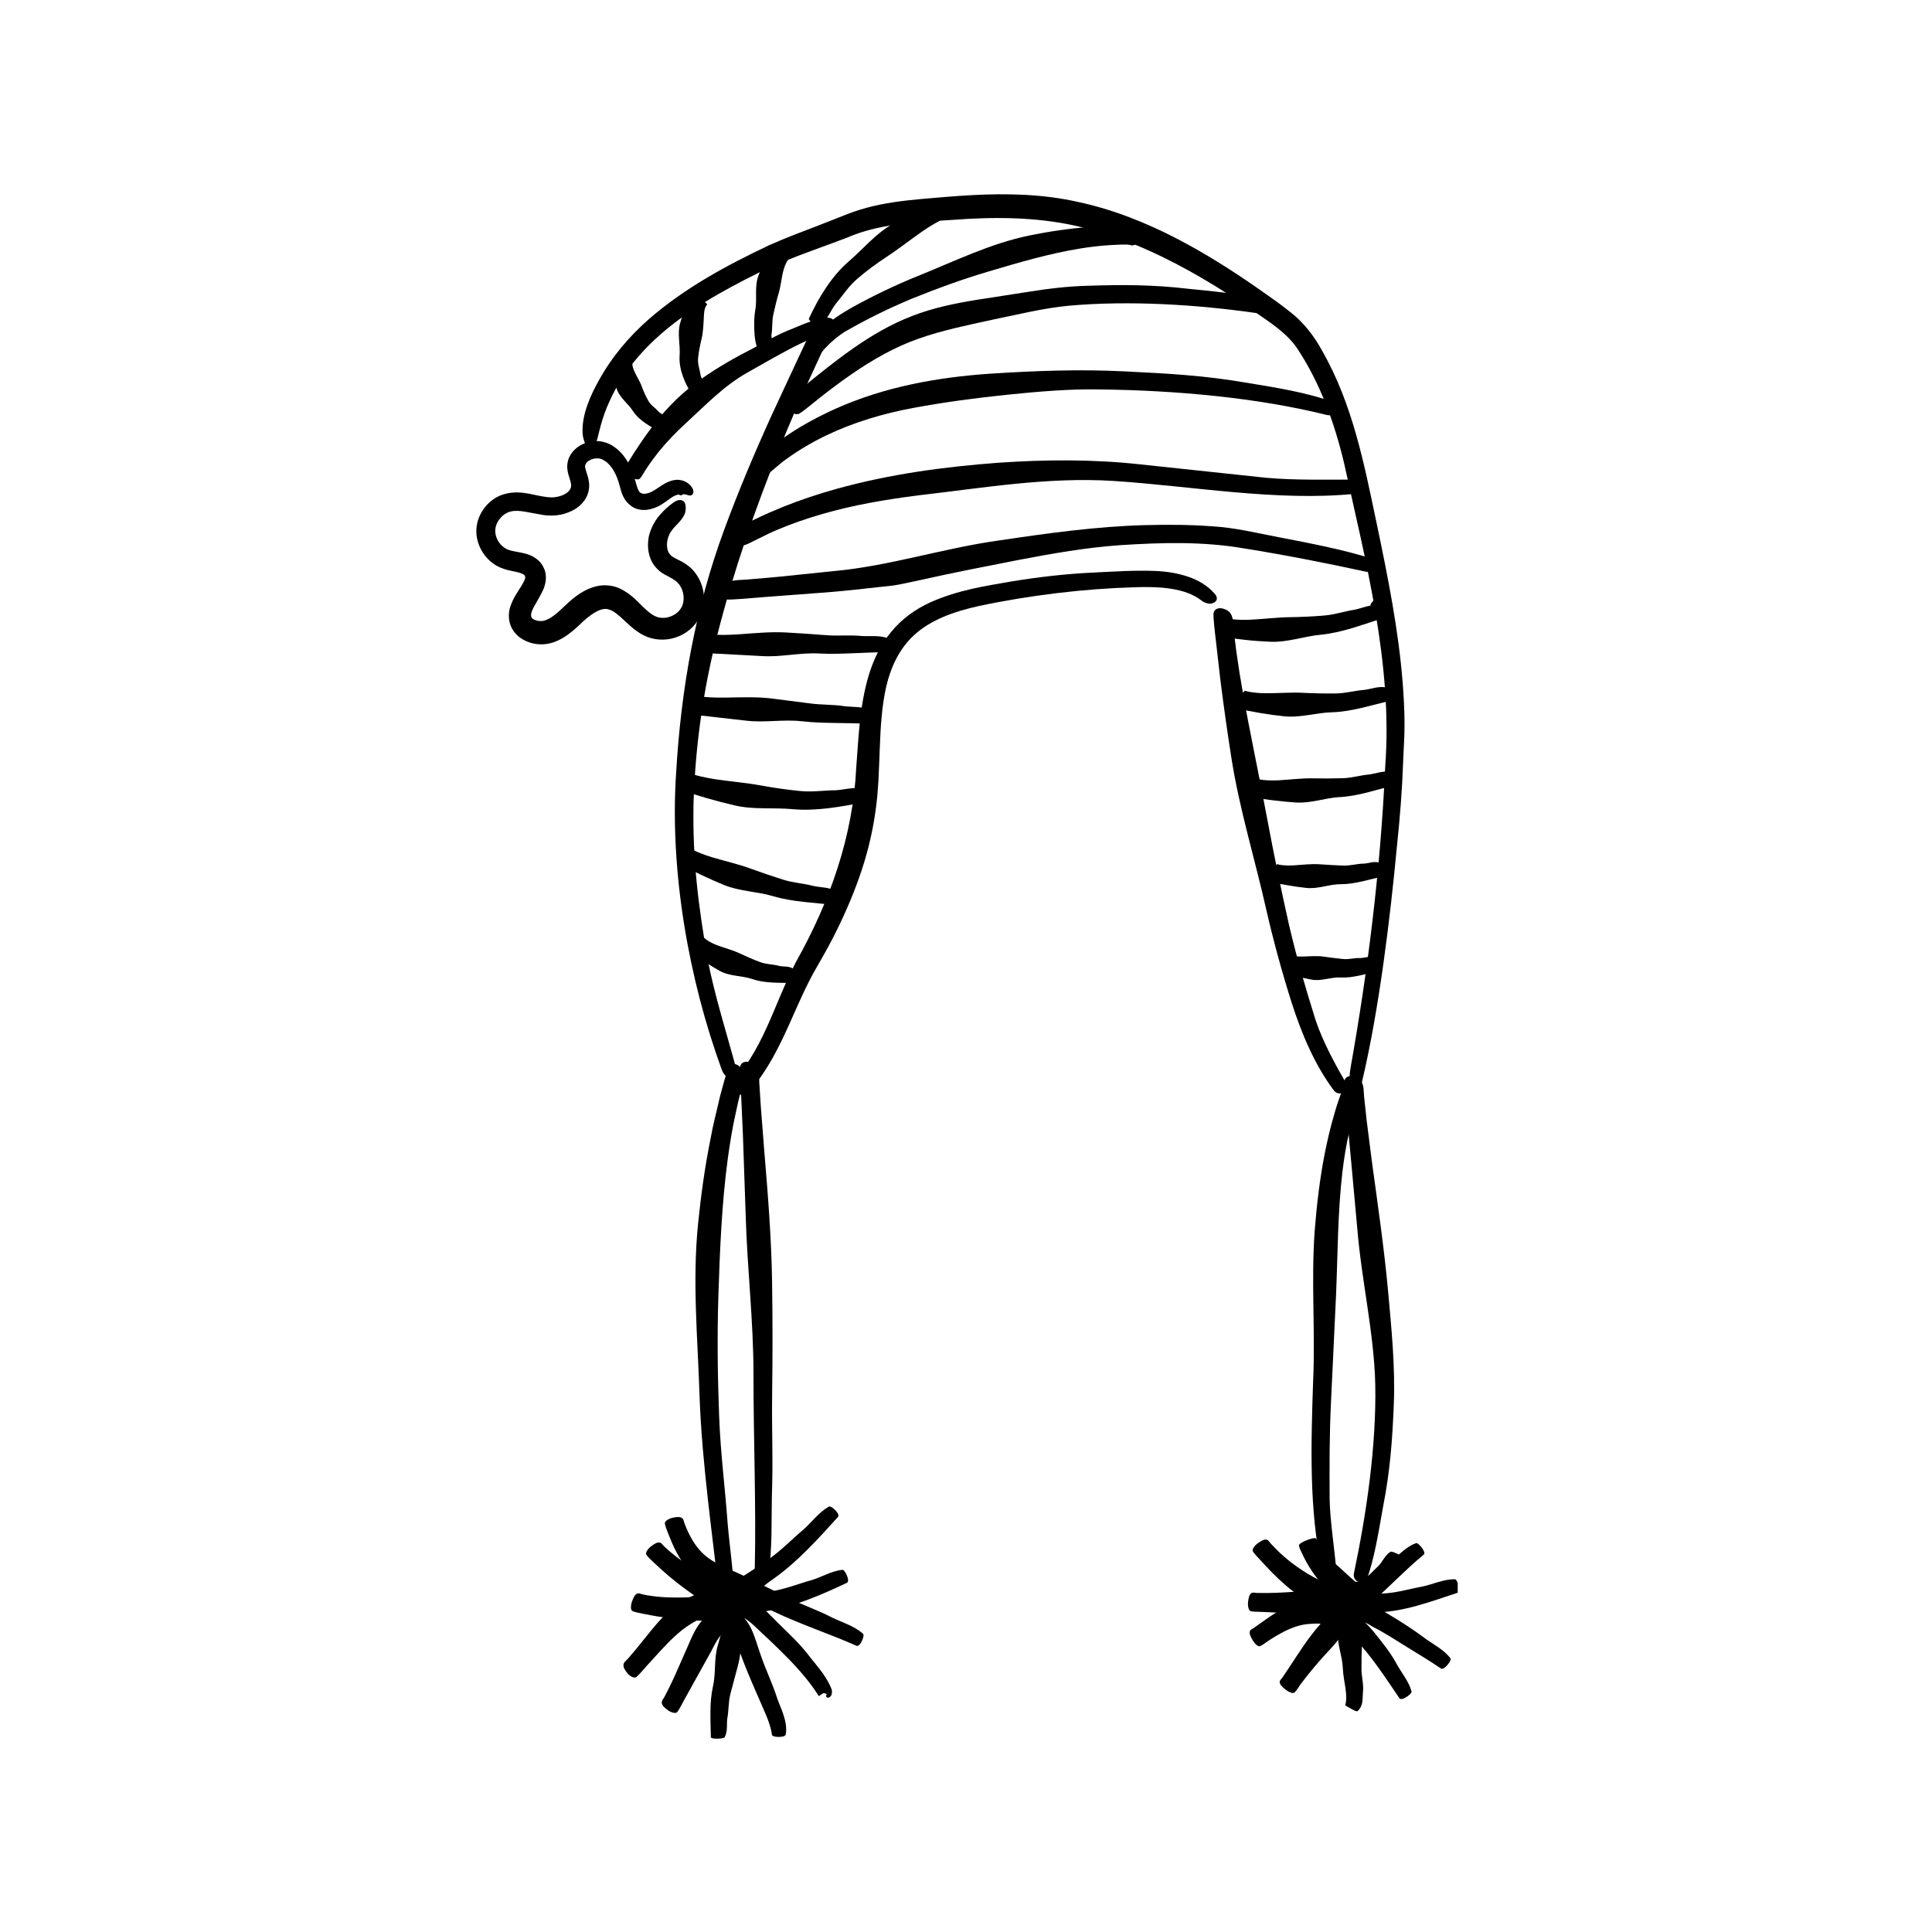 <svg xmlns="http://www.w3.org/2000/svg" xmlns:xlink="http://www.w3.org/1999/xlink" width="400" zoomAndPan="magnify" viewBox="0 0 300 300" height="400" preserveAspectRatio="xMidYMid meet" version="1.0"><defs><clipPath id="9010a00ac5"><path d="M 73.352 68 L 110 68 L 110 101 L 73.352 101 Z M 73.352 68 " clip-rule="nonzero"/></clipPath><clipPath id="4868a7aede"><path d="M 194 239 L 226.352 239 L 226.352 251 L 194 251 Z M 194 239 " clip-rule="nonzero"/></clipPath></defs><g clip-path="url(#9010a00ac5)"><path fill="currentColor" d="M 104.949 77.801 C 104.641 77.953 103.57 78.703 102.539 79.875 C 101.477 80.996 100.746 82.797 100.68 83.762 C 100.559 84.723 100.609 85.738 101.004 86.73 C 101.352 87.715 102.227 88.664 103.066 89.129 C 104.797 90.039 105.375 90.348 105.867 91.465 C 106.297 92.473 106.246 93.695 105.715 94.488 C 105.215 95.316 104.133 95.887 103.102 95.941 C 102.055 95.996 101.293 95.57 100.234 94.594 C 99.199 93.684 98.168 92.266 96.152 91.34 C 95.145 90.902 93.906 90.766 92.836 90.988 C 91.766 91.203 90.852 91.648 90.078 92.145 C 88.496 93.168 87.438 94.422 86.418 95.25 C 85.91 95.672 85.418 96.012 84.941 96.215 C 84.473 96.426 84.141 96.469 83.66 96.422 C 83.215 96.383 82.832 96.184 82.66 96.02 C 82.504 95.855 82.449 95.742 82.473 95.367 C 82.566 94.539 83.516 93.336 84.312 91.652 C 84.508 91.223 84.68 90.68 84.754 90.074 C 84.797 89.441 84.727 88.699 84.402 88.121 C 83.844 86.852 82.508 86.195 81.641 85.984 C 80.723 85.734 79.949 85.656 79.352 85.5 C 78.781 85.359 78.391 85.145 77.977 84.781 C 77.188 84.066 76.758 82.926 76.945 81.98 C 77.133 80.801 78.195 79.656 79.328 79.422 C 80.547 79.105 82.238 79.637 84.324 79.961 C 85.383 80.133 86.75 80.09 87.879 79.699 C 89.023 79.312 90.305 78.641 91.07 77.176 C 91.434 76.457 91.559 75.586 91.453 74.848 C 91.355 74.117 91.141 73.586 91.016 73.176 C 90.758 72.316 90.82 72.305 91.023 71.926 C 91.25 71.594 91.824 71.266 92.391 71.195 C 92.984 71.113 93.387 71.215 93.961 71.594 C 95.031 72.301 95.801 73.789 96.207 75.391 C 96.465 76.211 96.641 77.684 98.207 78.707 C 98.93 79.16 99.848 79.254 100.527 79.152 C 101.23 79.055 101.816 78.828 102.344 78.555 C 103.422 77.957 104.043 77.348 104.633 77.047 C 105.273 76.734 105.367 76.77 105.641 76.902 C 105.703 76.941 105.75 76.945 105.812 76.898 C 105.941 76.809 106.059 76.75 106.148 76.75 C 106.5 76.672 107.18 77.219 107.562 76.742 C 107.758 76.48 107.672 76.035 107.48 75.738 C 106.977 74.949 106.137 74.523 105.18 74.5 C 104.199 74.527 103.438 74.949 102.773 75.359 C 102.113 75.773 101.559 76.211 101.027 76.434 C 100.48 76.684 99.91 76.738 99.625 76.598 C 98.957 76.469 98.789 74.855 98.23 73.316 C 97.664 71.836 96.793 70.387 95.426 69.426 C 94.445 68.668 92.941 68.297 91.711 68.57 C 90.473 68.812 89.27 69.473 88.543 70.699 C 88.188 71.309 88.035 72.07 88.09 72.762 C 88.152 73.441 88.352 73.973 88.484 74.41 C 88.773 75.301 88.75 75.656 88.441 76.113 C 88.133 76.562 87.434 76.934 86.691 77.105 C 85.914 77.297 85.215 77.258 84.277 77.086 C 82.516 76.832 80.242 75.895 77.609 76.969 C 75.098 78.066 73.41 80.98 74.129 83.848 C 74.465 85.223 75.246 86.445 76.355 87.332 C 76.906 87.773 77.57 88.129 78.25 88.344 C 78.902 88.555 79.477 88.656 79.98 88.766 C 81.055 88.98 81.543 89.273 81.527 89.48 C 81.566 89.605 81.578 89.645 81.504 89.926 C 81.41 90.199 81.207 90.586 80.957 90.996 C 80.453 91.848 79.703 92.77 79.23 94.238 C 78.988 94.965 78.926 95.918 79.188 96.836 C 79.457 97.781 80.113 98.555 80.809 99.051 C 82.453 100.16 84.355 100.312 86.098 99.684 C 87.691 99.086 88.844 98.066 89.801 97.203 C 91.605 95.402 93.359 94.199 94.57 94.648 C 95.223 94.816 96.027 95.473 96.93 96.336 C 97.848 97.172 98.898 98.25 100.523 98.91 C 103.867 100.152 107.715 98.512 108.965 95.121 C 109.711 92.922 109.242 90.566 107.84 88.809 C 107.16 87.922 106.023 87.242 105.293 86.914 C 104.5 86.535 104.148 86.297 103.922 85.945 C 103.363 85.133 103.457 83.555 104.25 82.457 C 104.793 81.617 105.82 80.973 106.324 79.793 C 106.5 79.379 106.602 78.281 106.203 77.895 C 105.852 77.559 105.406 77.594 104.949 77.801 " fill-opacity="1" fill-rule="nonzero"/></g><path fill="currentColor" d="M 126.906 49.621 C 126.457 50.164 124.578 54.27 123.895 55.719 L 119.84 64.438 C 117.184 70.277 114.68 76.211 112.449 82.266 C 107.977 94.395 105.758 106.973 104.996 119.887 C 103.941 135.363 107.004 152.23 112.082 166.117 C 112.258 166.605 112.574 167.074 113.035 167.328 C 113.496 167.578 114.215 167.449 114.406 166.957 C 114.508 166.699 114.445 166.418 114.379 166.16 C 112.957 160.828 110.902 154.41 109.883 148.93 C 108.406 140.484 107.531 133.426 107.688 124.855 C 107.953 115.988 109.172 107.195 111.371 98.637 C 113.902 88.672 117.285 78.906 121.18 69.297 C 122.469 66.098 123.855 62.922 125.273 59.762 L 127.668 54.574 C 128.223 53.391 129.035 52.184 129.012 50.82 C 129.004 50.34 128.609 49.289 128.078 49.125 C 127.613 48.988 127.223 49.234 126.906 49.621 " fill-opacity="1" fill-rule="nonzero"/><path fill="currentColor" d="M 113.191 165.645 C 112.902 166.059 112.109 169.121 111.812 170.203 C 111.328 172.387 110.73 174.555 110.344 176.766 C 109.457 181.16 108.84 185.609 108.391 190.07 C 107.492 199.016 108.336 207.719 108.621 216.609 C 108.98 227.246 110.688 238.672 111.785 248.734 C 111.82 249.086 112 249.441 112.379 249.672 C 112.754 249.902 113.477 249.914 113.797 249.602 C 113.961 249.438 113.973 249.238 113.977 249.051 C 114.082 245.18 113.324 240.527 112.996 236.656 C 112.562 230.68 111.887 225.785 111.664 219.812 C 111.43 213.629 111.355 207.457 111.547 201.312 C 111.781 194.164 112.059 187.035 113.004 179.965 C 113.332 177.613 113.691 175.262 114.219 172.949 C 114.48 171.672 114.766 170.398 115.133 169.148 C 115.371 168.285 115.844 167.398 115.484 166.43 C 115.355 166.09 114.727 165.344 114.184 165.242 C 113.707 165.156 113.398 165.352 113.191 165.645 " fill-opacity="1" fill-rule="nonzero"/><path fill="currentColor" d="M 114.938 165.551 C 114.793 166.008 115.023 168.934 115.078 169.973 L 115.359 176.211 L 115.789 188.688 C 116.023 197.004 117.004 205.062 117 213.391 C 116.996 223.316 117.43 234.113 117.199 243.621 C 117.191 243.953 117.324 244.309 117.668 244.57 C 118.012 244.832 118.73 244.93 119.082 244.68 C 119.27 244.547 119.305 244.363 119.336 244.188 C 119.938 240.586 119.773 236.145 119.852 232.48 C 120.062 226.828 119.824 222.164 119.898 216.512 C 119.977 210.66 119.977 204.809 119.887 198.953 C 119.781 192.145 119.23 185.355 118.664 178.57 L 118.137 171.789 L 117.898 168.055 C 117.848 167.203 118.008 166.25 117.355 165.496 C 117.129 165.23 116.293 164.781 115.75 164.875 C 115.27 164.957 115.043 165.227 114.938 165.551 " fill-opacity="1" fill-rule="nonzero"/><path fill="currentColor" d="M 116.023 169.684 C 116.344 169.473 117.305 168.406 118.191 167.137 C 119.074 165.871 119.91 164.43 120.305 163.664 C 121.961 160.625 123.211 157.473 124.605 154.488 C 125.305 152.996 126.027 151.535 126.844 150.148 C 127.688 148.688 128.531 147.195 129.312 145.68 C 130.875 142.641 132.27 139.5 133.418 136.25 C 134.566 133.004 135.41 129.66 135.902 126.266 C 136.422 122.855 136.48 119.469 136.609 116.195 C 136.734 112.918 136.918 109.691 137.609 106.629 C 138.312 103.582 139.652 100.758 141.852 98.699 C 144.457 96.254 148.152 94.945 152.035 94.094 C 155.961 93.254 160.055 92.598 164.094 92.102 C 168.145 91.613 172.199 91.305 176.184 91.188 C 180.07 91.051 184.035 91.285 186.543 93.234 C 186.891 93.5 187.309 93.699 187.797 93.738 C 188.289 93.766 188.977 93.453 188.953 92.906 C 188.938 92.625 188.766 92.34 188.551 92.129 C 186.441 89.699 182.785 88.816 179.512 88.664 C 176.16 88.523 172.938 88.758 169.965 88.898 C 165.398 89.105 161.246 89.609 157.129 90.273 C 153.047 91 148.836 91.574 144.422 93.551 C 142.156 94.578 140.008 96.125 138.383 98.117 C 136.738 100.102 135.625 102.457 134.902 104.84 C 133.465 109.637 133.328 114.484 132.961 119.117 C 132.457 129.816 128.914 139.902 123.594 149.379 C 121.848 152.734 120.574 156.199 119.102 159.445 C 118.293 161.234 117.418 162.953 116.391 164.551 C 115.699 165.668 114.68 166.633 114.344 167.941 C 114.223 168.391 114.27 169.535 114.715 169.859 C 115.113 170.141 115.574 169.996 116.023 169.684 " fill-opacity="1" fill-rule="nonzero"/><path fill="currentColor" d="M 99.258 74.391 C 99.531 74.285 100.18 73 100.496 72.59 C 101.055 71.734 101.684 70.926 102.305 70.121 C 103.594 68.539 105.016 67.066 106.523 65.691 C 109.516 62.957 112.32 59.988 115.945 57.914 C 118.102 56.699 120.348 55.398 122.613 54.203 C 123.742 53.609 124.875 53.055 126.004 52.586 C 126.57 52.352 127.137 52.137 127.699 51.949 L 128.539 51.691 L 128.75 51.629 L 128.824 51.609 L 128.742 51.25 C 128.621 50.699 128.746 50.316 128.77 50.344 C 128.977 50.207 128.883 50.312 128.785 50.215 C 128.691 50.102 128.816 50.242 128.793 50.363 C 128.738 50.441 128.855 50.352 128.887 50.379 C 129.062 50.418 128.398 50.258 128.508 50.668 C 128.816 51.105 129.18 50.922 129.352 50.801 C 129.473 50.707 129.676 50.469 129.617 50.098 C 129.508 49.727 129.41 49.684 129.242 49.535 C 128.906 49.324 128.641 49.336 128.441 49.332 C 128.008 49.375 127.887 49.398 127.59 49.449 C 127.082 49.543 126.57 49.68 126.07 49.848 C 125.062 50.18 124.098 50.617 123.215 50.973 C 120.453 52.016 118.445 53.332 115.84 54.66 C 113.148 56.055 110.527 57.637 108.047 59.453 C 105.168 61.586 102.688 64.262 100.59 67.191 C 99.879 68.16 99.215 69.164 98.551 70.168 L 97.496 71.852 C 97.27 72.242 96.82 72.578 97.145 73.227 C 97.258 73.457 97.844 74.051 98.348 74.27 C 98.789 74.469 99.074 74.469 99.258 74.391 " fill-opacity="1" fill-rule="nonzero"/><path fill="currentColor" d="M 92.781 68.055 C 92.957 67.418 93.434 64.918 94.605 62.402 C 95.707 59.863 97.449 57.379 98.453 56.168 C 102.438 51.25 107.867 47.625 113.547 44.551 C 116.43 43.004 119.281 41.543 122.277 40.371 C 125.277 39.168 128.383 38.109 131.488 36.918 C 137.254 34.402 143.812 34.473 150.34 33.984 C 156.816 33.641 163.141 33.926 169.203 35.602 C 175.277 37.227 181.062 39.934 186.57 43.145 C 189.328 44.754 192.02 46.496 194.676 48.309 C 197.383 50.188 199.949 51.801 201.555 54.297 C 204.969 59.488 207.199 65.59 208.699 71.875 C 212.023 87.098 216.293 103.059 215.094 119.059 C 214.371 135.125 212.348 151.066 209.719 165.777 C 209.535 166.816 209.465 167.926 209.66 168.789 C 209.855 169.648 210.512 170.066 211 169.34 C 211.254 168.957 211.398 168.387 211.523 167.848 C 214.145 156.742 215.844 142.789 216.93 131.27 C 217.395 126.832 217.734 122.586 217.875 118.383 C 217.945 116.285 218.121 114.223 218.094 112.152 C 218.082 110.082 217.961 108.031 217.805 105.98 C 217.148 97.785 215.547 89.742 213.715 81.02 C 211.832 72.086 210.035 62.68 205.246 54.371 C 204.117 52.301 202.496 50.141 200.547 48.609 C 198.629 47.062 196.773 45.801 194.852 44.453 C 191.023 41.809 187.062 39.305 182.887 37.133 C 178.039 34.605 172.867 32.531 167.43 31.363 C 161.984 30.129 156.383 30.012 150.961 30.297 C 148.227 30.445 145.574 30.684 142.879 30.918 C 140.18 31.168 137.406 31.508 134.664 32.238 C 133.316 32.59 131.895 33.102 130.664 33.609 L 126.953 35.062 C 124.457 36.016 121.918 36.973 119.414 38.086 C 112.816 41.215 106.441 44.641 100.797 49.52 C 97.738 52.203 95.016 55.379 93.02 59.02 C 91.633 61.465 90.32 64.477 90.461 67.246 C 90.492 68.227 91.164 69.969 91.727 69.824 C 92.238 69.711 92.5 68.969 92.781 68.055 " fill-opacity="1" fill-rule="nonzero"/><path fill="currentColor" d="M 188.449 95.152 C 188.332 95.605 188.68 98.457 188.801 99.469 L 189.496 105.547 C 190.004 109.594 190.574 113.633 191.207 117.664 C 192.473 125.738 194.855 133.344 196.637 141.293 C 197.723 146.047 199.051 150.918 200.586 155.758 C 202.141 160.586 204.168 165.391 207.133 169.34 C 207.344 169.609 207.68 169.812 208.109 169.797 C 208.543 169.781 209.145 169.383 209.258 168.965 C 209.32 168.746 209.238 168.586 209.152 168.438 C 207.422 165.453 205.418 161.789 204.301 158.445 C 202.684 153.297 201.398 148.926 200.152 143.594 C 198.91 138.062 197.77 132.508 196.73 126.941 C 195.535 120.465 194.137 114.035 192.988 107.543 C 192.602 105.383 192.262 103.215 191.961 101.039 L 191.516 97.445 C 191.43 96.625 191.547 95.695 190.863 94.992 C 190.625 94.75 189.773 94.344 189.23 94.457 C 188.758 94.559 188.539 94.832 188.449 95.152 " fill-opacity="1" fill-rule="nonzero"/><path fill="currentColor" d="M 208.594 169.082 C 208.266 169.43 207.406 172.16 207.148 173.141 C 206.566 175.082 206.125 177.059 205.719 179.043 C 204.941 183.012 204.465 187.023 204.152 191.02 C 203.562 199.031 204.27 206.719 203.895 214.645 C 203.586 224.035 203.23 234.516 205.281 243.719 C 205.355 244.043 205.57 244.348 205.965 244.508 C 206.355 244.668 207.074 244.566 207.355 244.246 C 207.504 244.074 207.5 243.898 207.488 243.73 C 207.207 240.332 206.535 236.266 206.465 232.809 C 206.441 227.508 206.418 223.09 206.676 217.723 C 206.938 212.168 207.199 206.617 207.461 201.074 C 207.734 194.629 207.715 188.238 208.453 181.938 C 208.707 179.844 209.031 177.758 209.52 175.719 C 209.793 174.598 210.074 173.477 210.434 172.387 C 210.66 171.625 211.152 170.887 210.836 169.996 C 210.719 169.684 210.125 168.957 209.594 168.812 C 209.125 168.688 208.812 168.836 208.594 169.082 " fill-opacity="1" fill-rule="nonzero"/><path fill="currentColor" d="M 208.754 167.812 C 208.625 168.273 208.969 171.168 209.062 172.195 L 209.625 178.363 L 210.754 190.703 C 211.422 198.922 213.352 206.859 213.551 214.961 C 213.738 224.59 212.168 235.117 210.23 244.34 C 210.16 244.668 210.227 245.035 210.516 245.352 C 210.805 245.668 211.496 245.895 211.891 245.715 C 212.094 245.617 212.168 245.445 212.227 245.281 C 213.469 241.887 214.113 237.52 214.77 233.93 C 215.848 228.402 216.203 223.734 216.43 218.062 C 216.664 212.156 216.062 206.305 215.547 200.559 C 214.934 193.855 213.961 187.199 213.047 180.527 L 212.199 173.855 L 211.805 170.176 C 211.723 169.34 211.844 168.387 211.168 167.668 C 210.926 167.418 210.078 167 209.535 167.113 C 209.062 167.211 208.844 167.488 208.754 167.812 " fill-opacity="1" fill-rule="nonzero"/><path fill="currentColor" d="M 200.895 262.875 C 201.137 262.824 201.707 261.887 201.934 261.566 C 202.414 260.949 202.871 260.316 203.371 259.719 C 204.352 258.5 205.387 257.328 206.457 256.191 C 208.582 253.922 210.191 251.242 212.594 249.168 C 215.453 246.707 218.281 243.691 221.105 241.375 C 221.207 241.293 221.215 241.102 221.062 240.777 C 220.91 240.453 220.461 239.891 220.152 239.691 C 219.996 239.586 219.918 239.605 219.852 239.629 C 218.438 240.121 217.285 241.391 216.172 242.27 C 214.406 243.559 213.207 244.91 211.5 246.289 C 209.734 247.715 208.008 249.211 206.352 250.801 C 204.426 252.652 202.852 254.844 201.387 257.086 L 199.914 259.328 L 199.086 260.551 C 198.898 260.828 198.504 261.027 198.844 261.602 C 198.965 261.801 199.547 262.375 200.031 262.637 C 200.457 262.867 200.723 262.914 200.895 262.875 " fill-opacity="1" fill-rule="nonzero"/><g clip-path="url(#4868a7aede)"><path fill="currentColor" d="M 194.504 240.762 C 194.512 241.023 195.41 241.926 195.723 242.266 C 196.336 242.941 196.961 243.617 197.617 244.277 C 198.934 245.594 200.355 246.871 201.988 247.961 C 205.336 250.246 209.5 250.379 213.23 250.375 C 217.855 250.406 222.43 248.582 226.348 247.32 C 226.488 247.273 226.586 247.094 226.574 246.73 C 226.562 246.371 226.359 245.68 226.137 245.383 C 226.02 245.23 225.93 245.223 225.852 245.223 C 224.203 245.215 222.48 246 220.965 246.34 C 218.613 246.773 216.742 247.391 214.402 247.453 C 211.992 247.492 209.645 247.207 207.52 246.457 C 205.07 245.613 202.746 244.355 200.52 242.633 C 199.781 242.062 199.066 241.445 198.387 240.781 L 197.285 239.645 C 197.035 239.379 196.918 238.93 196.258 239.102 C 196.023 239.164 195.305 239.566 194.926 239.969 C 194.598 240.32 194.5 240.574 194.504 240.762 " fill-opacity="1" fill-rule="nonzero"/></g><path fill="currentColor" d="M 194.086 250.121 C 194.277 250.297 195.5 250.277 195.934 250.297 L 198.539 250.418 C 200.266 250.512 202.012 250.535 203.707 250.727 C 207.07 251.098 210.309 250.703 213.176 252.613 C 214.914 253.484 216.715 254.668 218.527 255.785 C 220.336 256.895 222.141 257.98 223.762 259.094 C 223.879 259.172 224.082 259.141 224.371 258.918 C 224.664 258.695 225.121 258.133 225.234 257.789 C 225.293 257.609 225.25 257.539 225.203 257.477 C 224.246 256.191 222.547 255.328 221.293 254.414 C 219.352 252.973 217.727 251.926 215.609 250.656 C 214.5 250.012 213.395 249.34 212.23 248.73 C 210.996 248.195 209.711 247.812 208.43 247.531 C 205.406 246.891 202.469 247.059 199.598 247.258 C 198.637 247.316 197.676 247.355 196.711 247.363 L 195.121 247.352 C 194.762 247.34 194.352 247.113 194.035 247.711 C 193.926 247.918 193.742 248.719 193.789 249.266 C 193.832 249.75 193.949 249.996 194.086 250.121 " fill-opacity="1" fill-rule="nonzero"/><path fill="currentColor" d="M 195.523 255.637 C 195.773 255.668 196.656 254.969 196.988 254.758 C 197.648 254.324 198.312 253.922 198.98 253.562 C 200.316 252.844 201.684 252.32 202.988 252.191 C 204.281 252.055 205.496 252.059 206.812 252.422 C 208.109 252.773 209.418 253.484 210.441 254.551 C 212.883 257.031 215.137 260.523 217.316 263.723 C 217.398 263.836 217.59 263.871 217.93 263.75 C 218.27 263.625 218.863 263.223 219.086 262.93 C 219.203 262.777 219.188 262.699 219.172 262.629 C 218.805 261.191 217.727 259.875 217.004 258.621 C 215.957 256.648 214.766 255.199 213.289 253.367 C 211.738 251.488 209.75 249.797 207.184 248.875 C 205.699 248.352 203.988 248.25 202.43 248.582 C 200.867 248.902 199.477 249.582 198.242 250.344 C 197.418 250.852 196.648 251.395 195.895 251.934 L 194.66 252.809 C 194.387 253.008 193.945 253.055 194.066 253.715 C 194.105 253.945 194.445 254.695 194.805 255.113 C 195.117 255.48 195.348 255.613 195.523 255.637 " fill-opacity="1" fill-rule="nonzero"/><path fill="currentColor" d="M 208.461 248.172 C 208.277 248.262 208.254 248.918 208.223 249.152 L 208.035 250.551 C 207.918 251.488 207.82 252.43 207.746 253.379 C 207.598 255.293 208.434 257.078 208.508 258.98 C 208.555 260.121 208.793 261.211 208.934 262.223 C 209.004 262.73 209.047 263.215 209.039 263.68 C 209.035 263.91 209.02 264.133 208.984 264.348 C 208.957 264.578 208.891 264.789 208.867 264.781 C 208.863 264.797 208.992 264.867 209.297 265.047 C 209.605 265.223 210.223 265.605 210.555 265.703 C 210.73 265.754 210.781 265.719 210.824 265.684 C 211.73 264.828 211.551 263.762 211.629 262.879 C 211.797 261.516 211.418 260.473 211.41 259.23 C 211.398 257.949 211.426 256.719 211.477 255.469 C 211.535 254.023 211.297 252.594 211.172 251.137 C 211.133 250.652 211.113 250.164 211.133 249.68 C 211.137 249.41 211.16 249.141 211.191 248.875 C 211.215 248.691 211.457 248.5 210.871 248.305 C 210.668 248.234 209.875 248.086 209.328 248.074 C 208.844 248.062 208.59 248.105 208.461 248.172 " fill-opacity="1" fill-rule="nonzero"/><path fill="currentColor" d="M 201.727 239.879 C 201.609 240.066 201.977 240.777 202.098 241.031 C 202.332 241.551 202.582 242.062 202.859 242.559 C 203.414 243.559 204.066 244.512 204.797 245.414 C 205.535 246.312 206.492 246.977 207.48 247.543 C 207.977 247.801 208.43 248.121 209.281 248.41 C 210.164 248.715 211.199 248.582 211.91 248.328 C 213.645 247.652 214.512 246.668 215.516 245.547 C 216.449 244.422 217.172 243.18 217.785 241.977 C 217.828 241.895 217.746 241.746 217.461 241.543 C 217.168 241.34 216.516 241.043 216.168 240.961 C 215.984 240.914 215.934 240.941 215.895 240.969 C 215.039 241.523 214.691 242.477 214.09 243.109 C 213.145 243.984 212.445 244.902 211.34 245.441 C 210.785 245.695 210.391 245.641 210.352 245.512 C 210.258 245.43 209.609 244.891 209.148 244.449 C 208.035 243.387 206.828 242.441 205.793 241.258 C 205.449 240.871 205.145 240.445 204.875 240 C 204.734 239.754 204.598 239.5 204.488 239.238 C 204.406 239.059 204.523 238.766 203.914 238.859 C 203.695 238.891 202.922 239.121 202.43 239.367 C 201.996 239.582 201.801 239.75 201.727 239.879 " fill-opacity="1" fill-rule="nonzero"/><path fill="currentColor" d="M 98.668 260.48 C 98.957 260.414 99.934 259.219 100.301 258.812 L 102.508 256.391 C 103.961 254.809 105.434 253.332 107.062 252.297 C 108.648 251.289 110.328 250.492 112.039 250.352 C 113.723 250.184 115.414 250.898 116.934 252.281 C 118.73 253.953 120.746 255.836 122.555 257.695 C 123.465 258.637 124.336 259.602 125.137 260.586 C 125.539 261.082 125.918 261.582 126.281 262.082 L 126.801 262.844 L 127.051 263.223 L 127.109 263.316 L 127.141 263.363 L 127.145 263.371 L 127.145 263.375 C 129.004 262.152 127.656 263.035 128.074 262.766 L 128.051 262.781 L 128.004 262.805 C 127.879 262.875 127.746 262.906 127.73 262.906 C 127.629 262.84 128.477 263 128.383 263.09 C 128.371 263.086 128.402 262.949 128.418 262.941 C 128.406 262.992 128.168 263.379 128.363 263.539 C 128.648 263.789 129.09 263.359 129.09 263.203 C 129.184 262.961 129.203 262.766 129.18 262.539 C 129.16 262.301 129.004 262.027 128.988 261.969 C 128.887 261.73 128.773 261.492 128.648 261.258 C 128.402 260.793 128.113 260.332 127.801 259.891 C 127.176 259.004 126.465 258.18 125.859 257.41 C 124.039 254.977 122.117 253.371 120.027 251.215 C 118.93 250.105 117.73 248.949 116.16 248.074 C 114.602 247.176 112.598 246.773 110.777 246.957 C 108.633 247.164 106.68 248.043 105.055 249.25 C 103.434 250.441 102.152 251.895 100.988 253.324 L 98.723 256.133 L 97.449 257.621 C 97.152 257.957 96.66 258.188 96.852 258.891 C 96.918 259.137 97.359 259.852 97.801 260.18 C 98.188 260.469 98.465 260.527 98.668 260.48 " fill-opacity="1" fill-rule="nonzero"/><path fill="currentColor" d="M 98.102 250.082 C 98.262 250.293 99.531 250.508 99.98 250.609 C 100.879 250.766 101.777 250.965 102.684 251.086 C 104.496 251.367 106.328 251.551 108.172 251.637 C 111.883 251.832 115.371 250.719 118.977 250.172 C 123.328 249.516 127.734 247.555 131.516 245.777 C 131.652 245.719 131.727 245.527 131.672 245.172 C 131.617 244.812 131.32 244.16 131.062 243.895 C 130.926 243.754 130.84 243.758 130.762 243.766 C 129.152 243.938 127.559 244.887 126.086 245.34 C 123.809 245.977 122.012 246.746 119.676 247.113 C 117.266 247.492 114.844 247.719 112.434 247.805 C 109.633 247.898 106.852 248.125 104.039 248.047 C 103.102 248.02 102.168 247.965 101.242 247.824 C 100.73 247.762 100.223 247.68 99.723 247.562 C 99.375 247.488 99.039 247.195 98.602 247.719 C 98.453 247.902 98.086 248.648 98.004 249.191 C 97.93 249.672 97.992 249.934 98.102 250.082 " fill-opacity="1" fill-rule="nonzero"/><path fill="currentColor" d="M 100.32 241.293 C 100.344 241.566 101.355 242.469 101.707 242.797 C 102.402 243.457 103.121 244.102 103.855 244.727 C 105.328 245.969 106.883 247.133 108.5 248.203 C 109.305 248.727 110.344 249.34 111.742 249.504 C 113.172 249.656 114.453 249.168 115.402 248.621 C 117.301 247.445 118.516 246.23 120.137 245.137 C 123.879 242.5 127.203 238.77 130.125 235.547 C 130.227 235.434 130.227 235.223 130.039 234.91 C 129.855 234.598 129.332 234.102 128.988 233.961 C 128.812 233.887 128.73 233.93 128.656 233.969 C 127.191 234.816 126.016 236.379 124.809 237.465 C 122.891 239.066 121.504 240.594 119.469 242.035 C 118.414 242.777 117.348 243.496 116.266 244.188 C 115.164 244.895 114.125 245.547 113.254 245.762 C 112.742 245.891 112.402 245.891 112.016 245.801 C 111.605 245.703 111.062 245.453 110.434 245.109 C 109.156 244.41 107.875 243.684 106.648 242.875 C 105.824 242.344 105.031 241.766 104.277 241.137 C 103.863 240.793 103.461 240.434 103.07 240.062 C 102.801 239.805 102.66 239.367 102.004 239.562 C 101.777 239.633 101.066 240.059 100.703 240.477 C 100.387 240.84 100.301 241.102 100.32 241.293 " fill-opacity="1" fill-rule="nonzero"/><path fill="currentColor" d="M 103.25 236.426 C 103.156 236.68 103.684 237.941 103.867 238.402 C 104.227 239.324 104.621 240.254 105.121 241.168 C 106.062 242.98 107.668 244.805 109.512 245.91 C 111.32 247.062 113.059 247.566 114.867 248.199 C 116.656 248.809 118.441 249.422 120.164 250.25 C 124.285 252.227 129.008 253.773 132.996 255.559 C 133.137 255.621 133.332 255.555 133.559 255.273 C 133.789 254.996 134.074 254.336 134.086 253.961 C 134.09 253.766 134.027 253.699 133.961 253.645 C 132.641 252.488 130.719 251.898 129.211 251.176 C 126.926 249.988 124.902 249.355 122.609 248.199 C 120.223 247.023 117.848 245.852 115.477 244.688 C 114.098 244.031 112.617 243.434 111.414 242.797 C 110.184 242.164 109.242 241.449 108.379 240.383 C 107.809 239.688 107.324 238.871 106.906 238.004 C 106.672 237.523 106.465 237.02 106.27 236.508 C 106.133 236.156 106.191 235.684 105.508 235.57 C 105.266 235.531 104.441 235.617 103.941 235.844 C 103.5 236.043 103.312 236.246 103.25 236.426 " fill-opacity="1" fill-rule="nonzero"/><path fill="currentColor" d="M 105.047 265.934 C 105.301 265.824 105.902 264.574 106.141 264.148 L 107.57 261.57 L 110.434 256.414 C 111.359 254.551 112.043 253.488 112.719 253.402 C 112.934 253.324 113.305 253.426 113.75 254.043 C 114.176 254.617 114.508 255.488 114.844 256.434 C 115.629 258.641 116.59 260.887 117.559 263.105 C 118.5 265.336 119.645 267.512 119.859 269.355 C 119.871 269.484 120.027 269.602 120.379 269.668 C 120.734 269.738 121.457 269.727 121.793 269.566 C 121.969 269.484 121.996 269.387 122.012 269.297 C 122.355 267.367 121.258 265.328 120.699 263.754 C 119.887 261.215 118.875 259.262 118.031 256.734 C 117.551 255.406 117.281 254.188 116.531 252.66 C 116.141 251.93 115.59 251.09 114.574 250.496 C 113.57 249.887 112.168 249.832 111.164 250.215 C 109.961 250.613 109.039 251.504 108.461 252.344 C 107.871 253.195 107.527 254.008 107.203 254.711 L 105.273 259.105 C 104.848 260.082 104.402 261.055 103.934 262.008 L 103.129 263.574 C 102.941 263.93 102.539 264.223 102.906 264.82 C 103.035 265.031 103.645 265.598 104.148 265.816 C 104.594 266.008 104.871 266.012 105.047 265.934 " fill-opacity="1" fill-rule="nonzero"/><path fill="currentColor" d="M 113.035 250.043 C 112.84 250.125 112.738 250.844 112.676 251.094 L 112.27 252.602 L 111.426 255.621 C 110.852 257.648 111.18 259.793 110.707 261.879 C 110.137 264.391 110.34 267.246 110.383 269.746 C 110.383 269.836 110.523 269.922 110.875 269.961 C 111.223 270.004 111.941 269.973 112.289 269.883 C 112.469 269.836 112.504 269.789 112.527 269.742 C 113.035 268.824 112.809 267.77 112.93 266.871 C 113.184 265.508 113.078 264.363 113.422 263.004 C 113.801 261.586 114.176 260.188 114.543 258.805 C 114.988 257.176 115.102 255.473 115.262 253.758 C 115.316 253.188 115.387 252.617 115.48 252.051 L 115.664 251.113 C 115.707 250.902 115.977 250.699 115.422 250.41 C 115.223 250.316 114.453 250.074 113.906 250.012 C 113.43 249.957 113.172 249.984 113.035 250.043 " fill-opacity="1" fill-rule="nonzero"/><path fill="currentColor" d="M 107.68 147.906 C 107.664 148.105 108.195 148.43 108.367 148.562 L 109.453 149.34 C 110.188 149.84 110.945 150.309 111.734 150.746 C 113.324 151.629 115.188 151.469 116.852 152.039 C 118.879 152.73 121.227 152.574 123.238 152.652 C 123.309 152.656 123.383 152.516 123.426 152.172 C 123.473 151.828 123.465 151.109 123.406 150.758 C 123.375 150.574 123.336 150.539 123.301 150.512 C 122.586 149.957 121.738 150.145 121.035 149.996 C 119.969 149.703 119.059 149.777 118.027 149.391 C 116.961 148.992 115.934 148.547 114.934 148.074 C 113.777 147.52 112.543 147.223 111.336 146.77 C 110.934 146.617 110.543 146.445 110.172 146.227 C 109.969 146.109 109.77 145.984 109.582 145.84 C 109.453 145.742 109.43 145.453 108.984 145.875 C 108.832 146.023 108.32 146.645 108.031 147.113 C 107.781 147.527 107.691 147.766 107.68 147.906 " fill-opacity="1" fill-rule="nonzero"/><path fill="currentColor" d="M 105.742 134.172 C 105.797 134.391 106.656 134.754 106.949 134.906 L 108.73 135.777 C 109.926 136.352 111.141 136.891 112.367 137.398 C 114.84 138.422 117.508 138.406 120.035 139.156 C 123.078 140.062 126.543 140.172 129.531 140.523 C 129.637 140.535 129.758 140.41 129.863 140.07 C 129.973 139.734 130.051 139.016 129.996 138.66 C 129.969 138.473 129.914 138.434 129.863 138.402 C 128.801 137.75 127.438 137.816 126.336 137.578 C 124.656 137.141 123.223 137.105 121.566 136.582 C 119.855 136.043 118.168 135.469 116.504 134.859 C 114.566 134.152 112.562 133.711 110.582 133.117 C 109.922 132.918 109.27 132.699 108.633 132.434 C 108.285 132.293 107.941 132.137 107.602 131.969 C 107.367 131.852 107.203 131.527 106.742 131.973 C 106.582 132.133 106.113 132.797 105.906 133.309 C 105.73 133.758 105.699 134.016 105.742 134.172 " fill-opacity="1" fill-rule="nonzero"/><path fill="currentColor" d="M 106.004 122.691 C 106.113 122.902 107.145 123.148 107.5 123.262 L 109.664 123.91 C 111.113 124.328 112.574 124.711 114.055 125.059 C 117.027 125.758 120.047 125.367 123.07 125.648 C 126.723 125.988 130.699 125.254 134.141 124.574 C 134.266 124.551 134.359 124.391 134.371 124.035 C 134.379 123.676 134.238 122.969 134.07 122.648 C 133.98 122.48 133.91 122.465 133.844 122.449 C 132.488 122.172 131.035 122.656 129.754 122.711 C 127.793 122.734 126.191 123.016 124.23 122.828 C 122.207 122.633 120.203 122.336 118.211 121.977 C 115.898 121.551 113.551 121.363 111.199 121.02 C 110.414 120.902 109.633 120.762 108.863 120.574 C 108.438 120.48 108.016 120.367 107.598 120.242 C 107.312 120.156 107.051 119.852 106.633 120.359 C 106.488 120.539 106.117 121.266 106 121.805 C 105.898 122.277 105.926 122.539 106.004 122.691 " fill-opacity="1" fill-rule="nonzero"/><path fill="currentColor" d="M 107.984 110.914 C 108.129 111.098 109.145 111.137 109.504 111.176 L 111.652 111.426 L 115.957 111.914 C 118.832 112.238 121.66 111.672 124.531 112 C 127.961 112.391 131.707 112.172 134.992 112.426 C 135.109 112.438 135.234 112.305 135.328 111.961 C 135.426 111.621 135.469 110.902 135.391 110.547 C 135.344 110.363 135.281 110.324 135.223 110.293 C 133.992 109.68 132.465 109.809 131.207 109.668 C 129.27 109.363 127.664 109.484 125.727 109.219 C 123.711 108.961 121.711 108.707 119.719 108.449 C 117.395 108.184 115.051 108.285 112.711 108.32 C 111.93 108.332 111.148 108.328 110.371 108.289 L 109.09 108.199 C 108.797 108.176 108.488 107.926 108.18 108.508 C 108.07 108.711 107.844 109.496 107.828 110.047 C 107.812 110.531 107.887 110.781 107.984 110.914 " fill-opacity="1" fill-rule="nonzero"/><path fill="currentColor" d="M 110.285 101.348 C 110.445 101.523 111.48 101.5 111.848 101.523 C 112.582 101.562 113.316 101.602 114.051 101.645 C 115.52 101.723 116.988 101.801 118.457 101.883 C 121.398 102.047 124.238 101.312 127.176 101.473 C 130.68 101.664 134.48 101.23 137.836 101.297 C 137.957 101.297 138.078 101.16 138.16 100.816 C 138.246 100.465 138.266 99.75 138.168 99.398 C 138.117 99.215 138.055 99.18 137.992 99.152 C 136.711 98.609 135.156 98.832 133.863 98.762 C 131.875 98.57 130.238 98.785 128.246 98.629 C 126.188 98.465 124.129 98.324 122.07 98.211 C 119.676 98.078 117.289 98.312 114.898 98.484 C 114.105 98.539 113.309 98.578 112.512 98.59 C 112.074 98.594 111.637 98.59 111.195 98.574 C 110.895 98.566 110.562 98.336 110.289 98.93 C 110.195 99.141 110.027 99.941 110.055 100.492 C 110.078 100.973 110.172 101.223 110.285 101.348 " fill-opacity="1" fill-rule="nonzero"/><path fill="currentColor" d="M 189.887 98.781 C 190.012 98.973 190.949 99.047 191.277 99.098 C 191.938 99.18 192.602 99.285 193.266 99.348 C 194.598 99.504 195.934 99.59 197.277 99.652 C 199.984 99.758 202.5 98.797 205.152 98.551 C 206.742 98.395 208.367 98.004 209.949 97.539 C 210.734 97.289 211.516 97.039 212.281 96.797 L 213.41 96.422 L 213.969 96.242 C 214.105 96.195 214.055 96.227 214.348 96.113 C 214.547 95.977 215.07 95.922 215.449 94.898 C 215.496 94.617 215.586 94.414 215.34 93.785 C 215.062 93.203 214.516 92.977 214.238 92.953 C 213.645 92.941 213.414 93.047 212.961 93.613 C 212.699 93.926 212.758 94.602 212.984 94.703 C 213.176 94.852 213.316 94.773 213.434 94.719 C 213.547 94.648 213.633 94.543 213.727 94.461 C 213.871 94.359 213.723 94.457 213.758 94.43 C 213.793 94.414 213.84 94.625 213.824 94.52 C 213.824 94.469 213.879 94.43 213.848 94.453 C 213.676 94.457 213.824 94.461 213.746 94.445 C 213.676 94.414 213.539 94.25 213.43 93.996 C 213.402 93.953 213.156 93.992 213.031 94.004 C 212.727 94.039 212.426 94.105 212.125 94.191 C 211.527 94.348 210.941 94.551 210.395 94.668 C 208.676 94.93 207.34 95.434 205.609 95.582 C 203.828 95.73 202.051 95.816 200.281 95.836 C 198.23 95.863 196.199 96.133 194.141 96.23 C 193.453 96.254 192.766 96.266 192.086 96.215 C 191.707 96.191 191.332 96.16 190.961 96.105 C 190.703 96.07 190.441 95.812 190.148 96.383 C 190.047 96.582 189.812 97.359 189.777 97.91 C 189.742 98.395 189.801 98.648 189.887 98.781 " fill-opacity="1" fill-rule="nonzero"/><path fill="currentColor" d="M 192.598 110.012 C 192.703 110.207 193.57 110.316 193.875 110.383 L 195.715 110.723 C 196.941 110.934 198.184 111.098 199.43 111.227 C 201.945 111.484 204.34 110.668 206.816 110.602 C 209.812 110.52 212.926 109.512 215.684 108.855 C 215.781 108.832 215.844 108.672 215.824 108.32 C 215.801 107.969 215.625 107.27 215.453 106.953 C 215.367 106.789 215.305 106.766 215.25 106.754 C 214.102 106.492 212.938 106.996 211.891 107.121 C 210.277 107.246 209.008 107.66 207.391 107.68 C 205.723 107.699 204.066 107.664 202.422 107.582 C 200.512 107.48 198.613 107.648 196.695 107.645 C 196.055 107.645 195.414 107.621 194.781 107.539 C 194.434 107.5 194.086 107.453 193.742 107.383 C 193.504 107.336 193.277 107.07 192.973 107.625 C 192.863 107.824 192.605 108.594 192.539 109.137 C 192.484 109.617 192.523 109.871 192.598 110.012 " fill-opacity="1" fill-rule="nonzero"/><path fill="currentColor" d="M 194.852 123.762 C 194.957 123.949 195.77 124.008 196.055 124.055 L 197.777 124.285 C 198.93 124.434 200.09 124.531 201.254 124.613 C 203.598 124.754 205.789 123.883 208.094 123.766 C 209.477 123.695 210.898 123.41 212.285 123.062 C 212.973 122.879 213.66 122.695 214.332 122.516 L 215.332 122.242 C 215.688 122.102 215.824 122.234 216.746 121.727 C 216.996 121.574 217.223 121.102 217.012 120.695 C 216.805 120.277 216.051 120.215 215.723 120.105 C 215.59 120.055 215.676 120.09 215.602 120.047 C 215.387 119.656 214.75 119.859 214.238 119.922 C 213.711 120.031 213.191 120.176 212.711 120.25 C 211.203 120.371 210.031 120.793 208.523 120.84 C 206.965 120.887 205.422 120.895 203.883 120.859 C 202.098 120.824 200.336 121.066 198.547 121.164 C 197.953 121.191 197.355 121.203 196.762 121.164 C 196.438 121.141 196.109 121.113 195.785 121.066 C 195.562 121.035 195.34 120.785 195.078 121.359 C 194.988 121.559 194.785 122.344 194.754 122.895 C 194.723 123.375 194.773 123.629 194.852 123.762 " fill-opacity="1" fill-rule="nonzero"/><path fill="currentColor" d="M 197.797 136.961 C 197.879 137.148 198.516 137.203 198.738 137.25 L 200.09 137.492 C 200.996 137.648 201.906 137.773 202.824 137.875 C 204.676 138.082 206.41 137.285 208.234 137.297 C 210.438 137.305 212.711 136.504 214.754 136.109 C 214.828 136.098 214.867 135.945 214.836 135.598 C 214.801 135.25 214.641 134.547 214.5 134.219 C 214.426 134.051 214.379 134.027 214.336 134.008 C 213.469 133.645 212.621 134.039 211.855 134.098 C 210.668 134.105 209.746 134.449 208.562 134.406 C 207.344 134.359 206.133 134.293 204.938 134.207 C 203.547 134.105 202.172 134.305 200.777 134.379 C 200.309 134.402 199.844 134.406 199.383 134.367 C 199.129 134.348 198.875 134.316 198.621 134.27 C 198.449 134.238 198.285 133.988 198.062 134.562 C 197.984 134.766 197.797 135.547 197.754 136.094 C 197.711 136.574 197.742 136.828 197.797 136.961 " fill-opacity="1" fill-rule="nonzero"/><path fill="currentColor" d="M 199.484 150.973 C 199.531 151.16 200.066 151.242 200.25 151.301 L 201.367 151.605 C 202.117 151.801 202.879 151.969 203.648 152.113 C 205.199 152.406 206.691 151.688 208.223 151.781 C 210.086 151.891 212.012 151.199 213.734 150.898 C 213.793 150.887 213.824 150.742 213.789 150.395 C 213.75 150.051 213.586 149.348 213.457 149.02 C 213.391 148.848 213.352 148.816 213.316 148.801 C 212.574 148.398 211.887 148.75 211.25 148.766 C 210.266 148.719 209.508 149.016 208.531 148.914 C 207.527 148.812 206.539 148.688 205.562 148.547 C 204.43 148.379 203.301 148.52 202.156 148.531 C 201.773 148.535 201.395 148.52 201.02 148.457 C 200.812 148.43 200.605 148.383 200.402 148.328 C 200.266 148.289 200.152 148.035 199.918 148.598 C 199.836 148.793 199.609 149.562 199.523 150.105 C 199.449 150.582 199.449 150.836 199.484 150.973 " fill-opacity="1" fill-rule="nonzero"/><path fill="currentColor" d="M 112.746 93.078 C 113.332 93.199 117.109 92.832 118.449 92.73 L 126.492 92.121 C 129.16 91.945 131.867 91.68 134.594 91.367 L 138.68 90.922 C 140.027 90.727 141.332 90.387 142.664 90.125 C 148.004 88.91 153.023 87.969 158.25 86.93 C 163.445 85.941 168.637 85.027 173.941 84.652 C 180.258 84.246 186.824 84.043 193.246 85.168 C 199.672 86.191 206.125 87.48 212.133 88.777 C 212.551 88.867 213.023 88.824 213.422 88.555 C 213.816 88.281 214.074 87.602 213.824 87.191 C 213.691 86.977 213.465 86.891 213.25 86.82 C 208.789 85.367 203.199 84.312 198.52 83.41 C 194.918 82.711 191.656 81.922 188.266 81.727 C 184.898 81.473 181.523 81.449 177.84 81.539 C 170.203 81.742 162.656 82.805 155.203 83.91 C 146.34 85.145 138.09 87.902 129.496 88.676 L 120.781 89.574 L 115.984 89.996 C 114.891 90.086 113.664 89.969 112.691 90.656 C 112.352 90.898 111.762 91.754 111.879 92.297 C 111.98 92.773 112.328 92.988 112.746 93.078 " fill-opacity="1" fill-rule="nonzero"/><path fill="currentColor" d="M 115.684 84.629 C 116.223 84.473 119.344 82.801 120.52 82.34 C 122.84 81.355 125.223 80.523 127.648 79.824 C 132.504 78.414 137.527 77.566 142.586 76.922 C 152.727 75.754 162.656 74.043 172.828 74.676 C 184.895 75.445 198.316 77.914 210.445 76.672 C 210.867 76.629 211.301 76.441 211.582 76.066 C 211.863 75.684 211.875 74.961 211.516 74.645 C 211.332 74.484 211.102 74.473 210.883 74.469 C 206.449 74.461 201.047 74.602 196.555 74.184 C 189.594 73.441 183.891 72.832 176.93 72.094 C 169.66 71.301 162.281 71.355 155.012 71.855 C 146.574 72.484 138.133 73.621 129.848 75.926 C 127.094 76.695 124.367 77.598 121.695 78.66 C 120.227 79.258 118.773 79.887 117.344 80.578 C 116.375 81.062 115.184 81.418 114.605 82.461 C 114.398 82.82 114.254 83.828 114.598 84.266 C 114.898 84.648 115.293 84.707 115.684 84.629 " fill-opacity="1" fill-rule="nonzero"/><path fill="currentColor" d="M 118.207 74.496 C 118.641 74.203 121.113 71.945 122.113 71.277 C 124.039 69.879 126.105 68.672 128.258 67.629 C 132.574 65.559 137.203 64.191 141.945 63.32 C 146.688 62.441 151.445 61.809 156.262 61.309 C 161.094 60.82 165.914 60.375 170.809 60.473 C 182.465 60.605 195.176 61.73 206.043 64.441 C 206.426 64.535 206.859 64.496 207.234 64.23 C 207.613 63.965 207.891 63.289 207.676 62.879 C 207.562 62.664 207.355 62.578 207.16 62.504 C 203.117 60.953 197.863 60.137 193.555 59.43 C 186.91 58.285 181.336 58 174.602 57.668 C 167.613 57.309 160.621 57.582 153.672 58.031 C 145.578 58.586 137.309 60.066 129.691 63.492 C 127.164 64.637 124.703 65.945 122.383 67.5 C 121.102 68.344 119.867 69.27 118.684 70.258 C 117.875 70.926 116.844 71.57 116.582 72.699 C 116.488 73.102 116.637 74.09 117.086 74.418 C 117.48 74.707 117.863 74.668 118.207 74.496 " fill-opacity="1" fill-rule="nonzero"/><path fill="currentColor" d="M 95.383 56.012 C 95.215 56.102 95.27 56.621 95.262 56.809 C 95.281 57.18 95.27 57.559 95.316 57.934 C 95.379 58.684 95.508 59.438 95.703 60.176 C 96.105 61.703 97.484 62.578 98.27 63.812 C 99.258 65.352 101.078 66.27 102.562 67.09 C 102.617 67.121 102.73 67.023 102.914 66.73 C 103.098 66.438 103.402 65.785 103.512 65.445 C 103.57 65.27 103.559 65.227 103.547 65.188 C 103.305 64.445 102.672 64.324 102.285 63.938 C 101.75 63.301 101.121 63.008 100.703 62.285 C 100.281 61.547 99.938 60.793 99.664 60.039 C 99.352 59.168 98.828 58.426 98.461 57.562 C 98.34 57.277 98.242 56.98 98.203 56.676 C 98.176 56.512 98.16 56.34 98.172 56.172 C 98.176 56.051 98.395 55.914 97.793 55.852 C 97.582 55.828 96.781 55.805 96.23 55.848 C 95.75 55.887 95.504 55.949 95.383 56.012 " fill-opacity="1" fill-rule="nonzero"/><path fill="currentColor" d="M 107.535 45.641 C 107.309 45.629 106.957 46.289 106.855 46.516 C 106.625 46.961 106.453 47.406 106.309 47.836 L 105.602 50.215 C 105.16 51.805 105.648 53.5 105.531 55.227 C 105.383 57.359 106.371 59.652 107.594 61.449 C 107.637 61.512 107.797 61.492 108.102 61.324 C 108.406 61.156 108.977 60.715 109.223 60.461 C 109.352 60.328 109.363 60.277 109.367 60.238 C 109.438 59.414 108.941 58.906 108.793 58.281 C 108.66 57.336 108.312 56.602 108.398 55.613 C 108.5 54.605 108.703 53.605 108.945 52.598 C 109.223 51.438 109.238 50.145 109.309 48.898 C 109.332 48.504 109.379 48.148 109.484 47.848 C 109.539 47.68 109.609 47.535 109.691 47.414 C 109.754 47.32 109.992 47.371 109.547 46.977 C 109.383 46.844 108.773 46.324 108.32 46.008 C 107.922 45.738 107.684 45.645 107.535 45.641 " fill-opacity="1" fill-rule="nonzero"/><path fill="currentColor" d="M 120.406 38.309 C 120.207 38.297 119.844 38.852 119.723 39.051 C 119.445 39.43 119.203 39.832 118.957 40.234 C 118.496 41.055 118.102 41.91 117.773 42.781 C 117.113 44.559 117.602 46.375 117.285 48.082 C 117.098 49.125 117.094 50.156 117.125 51.262 C 117.176 52.375 117.293 53.738 118.047 55.039 C 118.098 55.125 118.277 55.141 118.598 54.992 C 118.918 54.848 119.488 54.414 119.746 54.164 C 119.875 54.031 119.891 53.988 119.895 53.949 C 120.043 53.203 119.754 52.672 119.793 51.969 C 119.969 50.969 119.844 49.969 120.074 48.875 C 120.328 47.734 120.594 46.617 120.902 45.555 C 121.27 44.328 121.344 43.09 121.672 41.906 C 121.777 41.516 121.922 41.137 122.105 40.781 C 122.219 40.594 122.324 40.398 122.457 40.227 C 122.551 40.105 122.828 40.102 122.41 39.656 C 122.262 39.504 121.652 38.977 121.191 38.676 C 120.785 38.414 120.551 38.32 120.406 38.309 " fill-opacity="1" fill-rule="nonzero"/><path fill="currentColor" d="M 145.68 31.258 C 145.457 31.176 144.586 31.68 144.262 31.84 L 142.328 32.797 C 141.043 33.445 139.758 34.125 138.488 34.855 C 135.934 36.324 134.074 38.621 131.84 40.551 C 129.121 42.871 127.066 46.301 125.621 49.449 C 125.57 49.559 125.645 49.73 125.93 49.945 C 126.211 50.16 126.867 50.457 127.227 50.512 C 127.414 50.539 127.473 50.496 127.52 50.453 C 128.492 49.574 128.984 48.23 129.715 47.258 C 130.898 45.84 131.699 44.527 133.109 43.301 C 134.562 42.039 136.113 40.914 137.715 39.859 C 139.578 38.633 141.336 37.238 143.211 35.934 C 143.836 35.5 144.477 35.09 145.137 34.711 L 146.246 34.105 C 146.504 33.977 146.898 34.023 146.84 33.375 C 146.816 33.148 146.574 32.367 146.285 31.898 C 146.035 31.488 145.832 31.312 145.68 31.258 " fill-opacity="1" fill-rule="nonzero"/><path fill="currentColor" d="M 177.57 35.793 C 177.418 35.582 176.582 35.188 175.762 35.105 C 174.934 35 174.176 35.051 173.797 35.059 C 172.238 35.066 170.68 35.141 169.125 35.246 C 166.016 35.488 162.918 35.938 159.859 36.562 C 153.719 37.832 148.258 40.555 142.555 42.844 C 139.121 44.234 135.727 45.852 132.32 47.73 C 128.996 49.625 125.484 52.172 123.934 56.07 C 123.836 56.34 123.871 56.676 124.137 56.977 C 124.402 57.277 125.078 57.516 125.477 57.441 C 125.68 57.402 125.754 57.289 125.816 57.188 C 127.043 55.02 129.062 52.82 131.285 51.453 C 134.719 49.5 137.812 47.965 141.582 46.379 C 145.52 44.793 149.492 43.34 153.52 42.152 C 158.191 40.758 162.852 39.395 167.648 38.602 C 169.242 38.336 170.852 38.152 172.465 38.055 C 173.324 38.023 174.305 37.945 175.051 37.98 C 175.609 38.016 175.879 38.297 176.363 37.883 C 176.52 37.715 177.215 37.242 177.57 36.82 C 177.852 36.43 177.801 36.066 177.57 35.793 " fill-opacity="1" fill-rule="nonzero"/><path fill="currentColor" d="M 124.02 64.266 C 124.465 64.117 126.648 62.262 127.449 61.645 C 129.039 60.398 130.652 59.191 132.297 58.059 C 135.582 55.797 139.039 53.84 142.688 52.57 C 146.312 51.293 150.164 50.504 154.105 49.645 C 158.02 48.848 162 47.848 165.914 47.477 C 175.367 46.625 185.879 47.293 195.059 48.609 C 195.383 48.656 195.742 48.562 196.035 48.254 C 196.328 47.945 196.516 47.242 196.312 46.863 C 196.207 46.664 196.031 46.605 195.863 46.555 C 192.438 45.535 188.082 45.219 184.5 44.84 C 178.973 44.195 174.355 44.195 168.75 44.375 C 165.863 44.465 162.887 44.793 160.074 45.254 L 151.59 46.57 C 148.301 47.109 144.918 47.793 141.641 49.062 C 138.363 50.32 135.363 52.09 132.559 54.035 C 130.691 55.336 128.91 56.723 127.152 58.121 L 124.277 60.434 C 123.625 60.961 122.77 61.379 122.555 62.34 C 122.48 62.676 122.613 63.609 123.008 63.996 C 123.355 64.336 123.703 64.367 124.02 64.266 " fill-opacity="1" fill-rule="nonzero"/></svg>